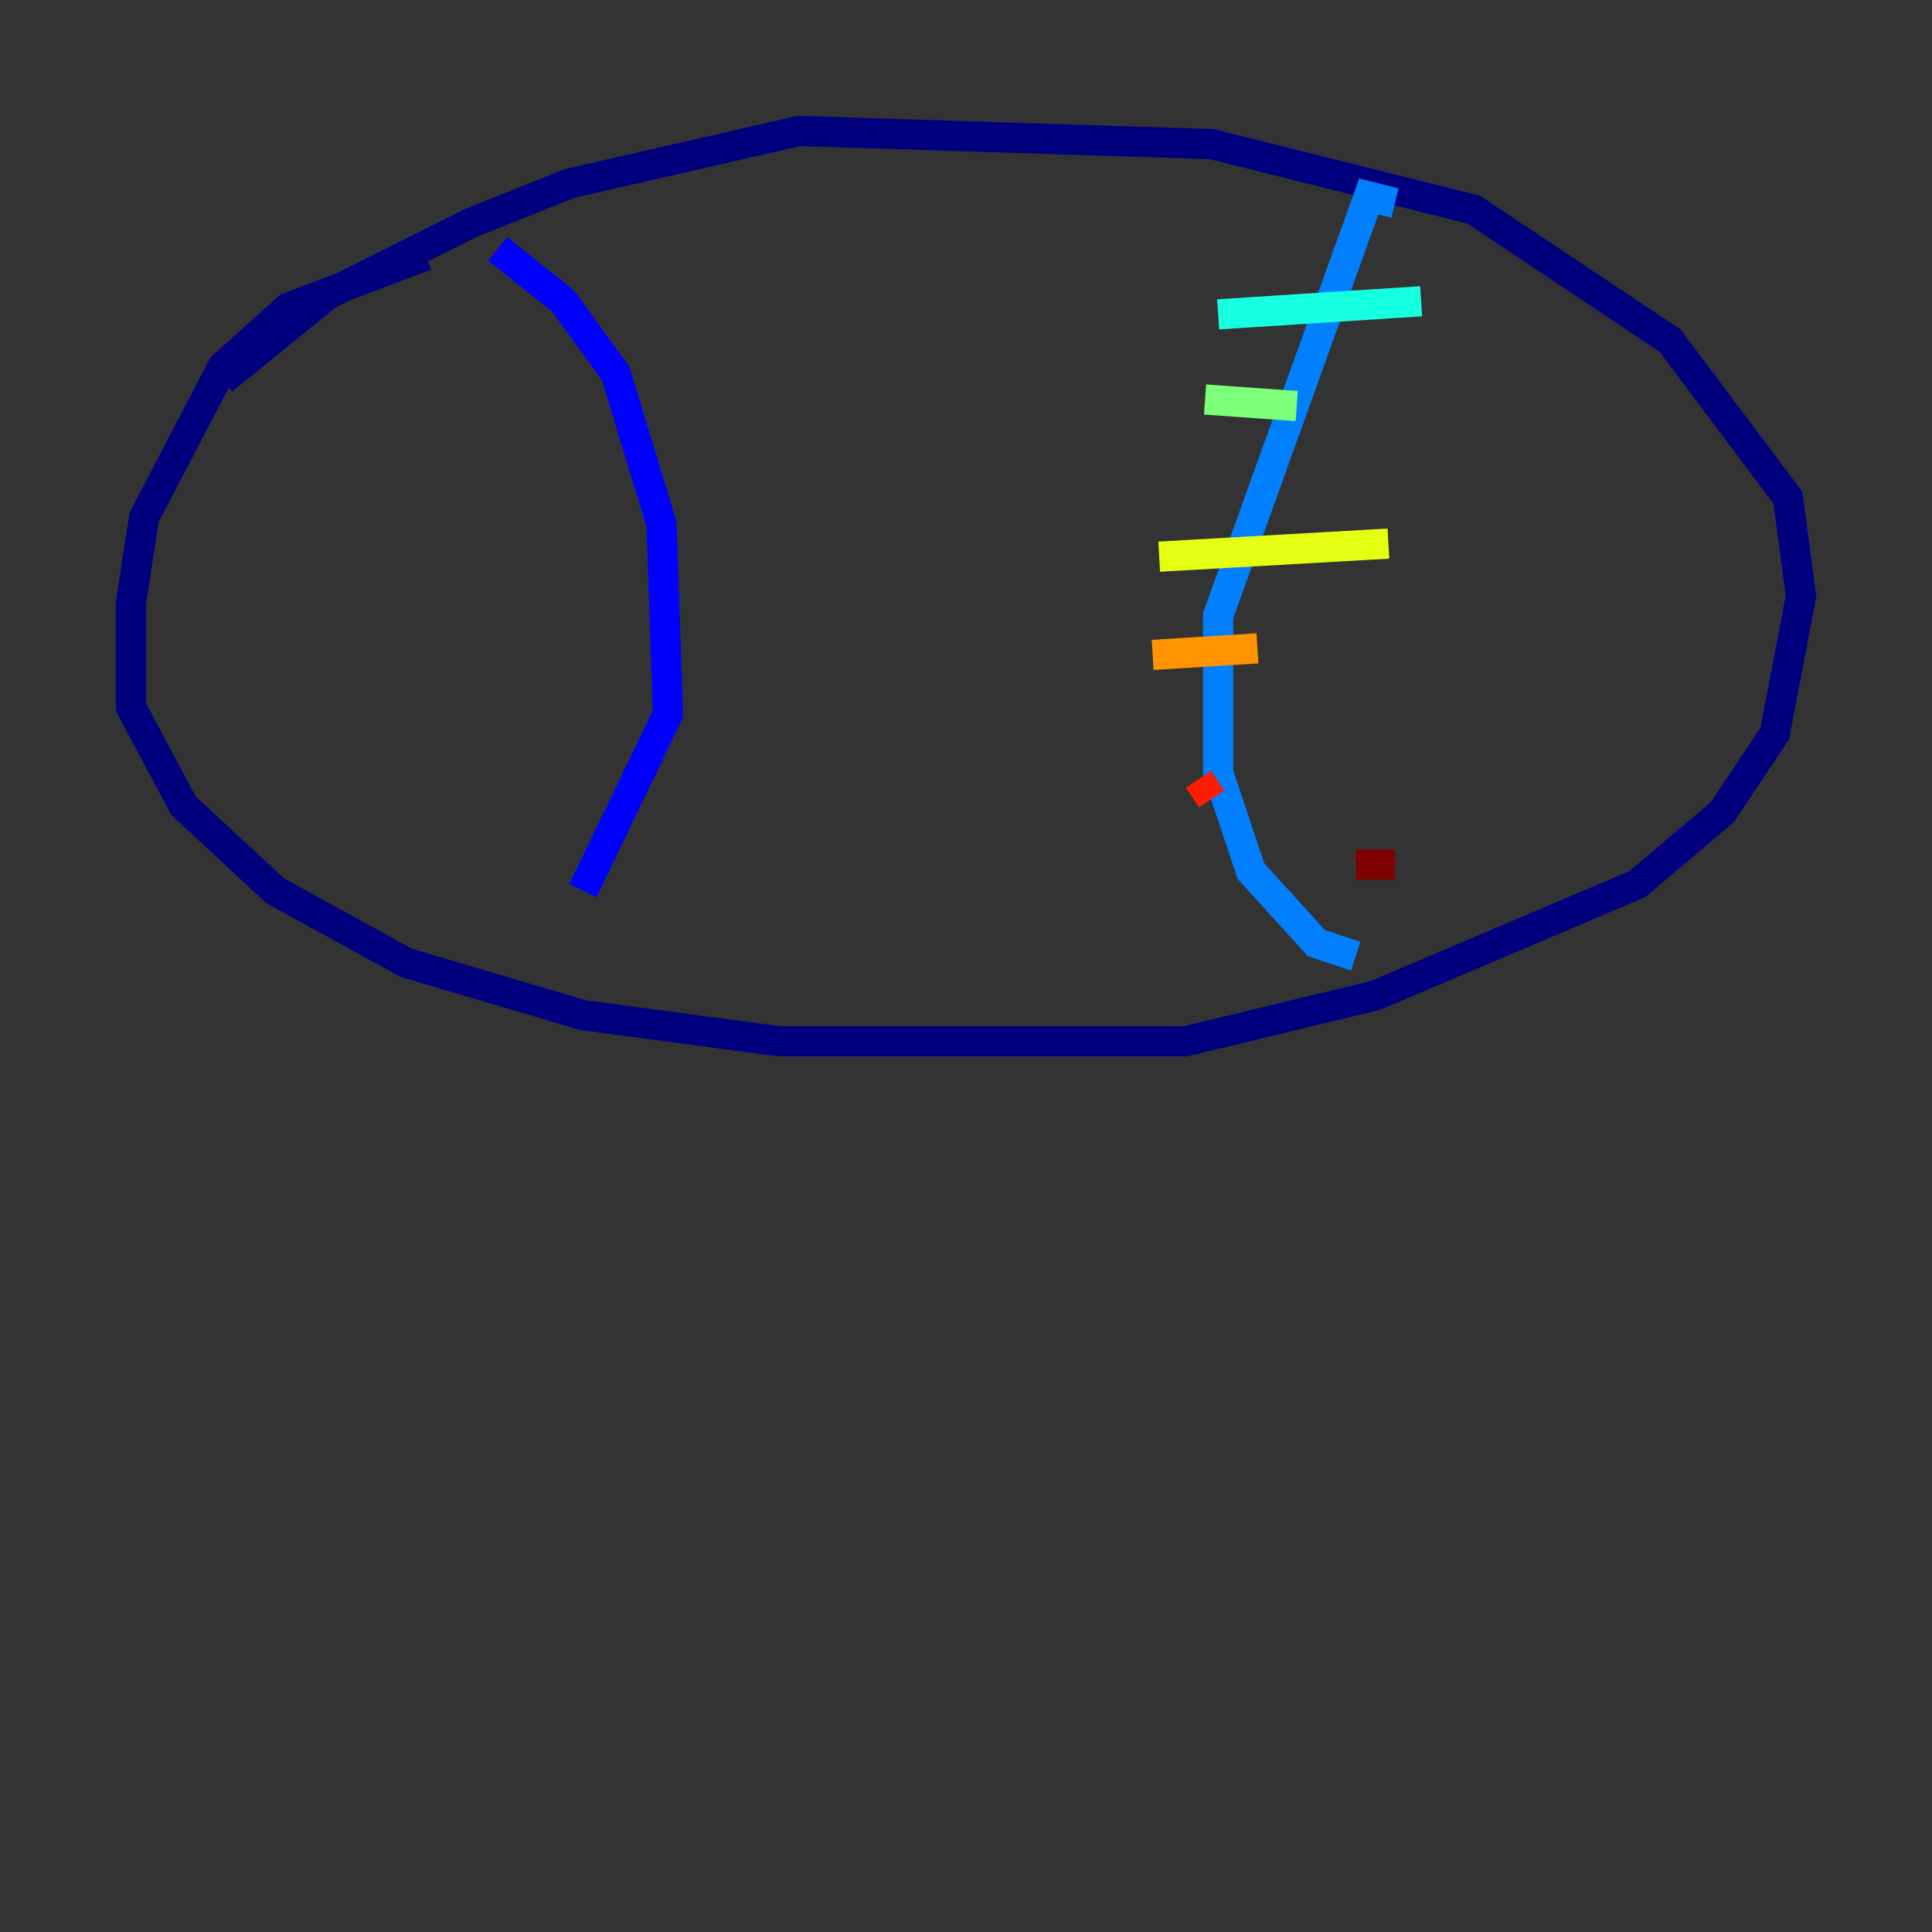 <?xml version="1.0" encoding="utf-8" ?>
<svg baseProfile="tiny" height="128" version="1.2" viewBox="0,0,128,128" width="128" xmlns="http://www.w3.org/2000/svg" xmlns:ev="http://www.w3.org/2001/xml-events" xmlns:xlink="http://www.w3.org/1999/xlink"><rect x="0" y="0" width="128" height="128" fill="#333333" stroke="none"/><defs /><polyline fill="none" points="28.203,16.922 19.091,20.393 14.752,24.298 9.546,34.278 8.678,39.919 8.678,46.861 12.149,53.37 18.224,59.01 26.902,63.783 38.617,67.254 51.634,68.99 78.536,68.99 91.119,65.953 108.475,58.576 114.115,53.803 117.586,48.597 119.322,39.485 118.454,32.976 110.644,22.563 97.627,13.885 80.271,9.546 52.936,8.678 37.749,12.149 31.241,14.752 21.695,19.525 14.752,25.166" stroke="#00007f" stroke-width="2" /><polyline fill="none" points="32.976,16.488 37.315,19.959 40.786,24.732 43.824,34.712 44.258,47.295 38.617,59.01" stroke="#0000ff" stroke-width="2" /><polyline fill="none" points="92.42,13.451 90.685,13.017 80.705,40.786 80.705,51.2 82.875,57.709 87.214,62.481 89.817,63.349" stroke="#0080ff" stroke-width="2" /><polyline fill="none" points="80.705,20.827 94.156,19.959" stroke="#15ffe1" stroke-width="2" /><polyline fill="none" points="79.837,26.468 85.912,26.902" stroke="#7cff79" stroke-width="2" /><polyline fill="none" points="76.8,36.881 91.986,36.014" stroke="#e4ff12" stroke-width="2" /><polyline fill="none" points="76.366,43.39 83.308,42.956" stroke="#ff9400" stroke-width="2" /><polyline fill="none" points="79.403,51.634 80.271,52.936" stroke="#ff1d00" stroke-width="2" /><polyline fill="none" points="89.817,57.275 92.42,57.275" stroke="#7f0000" stroke-width="2" /></svg>